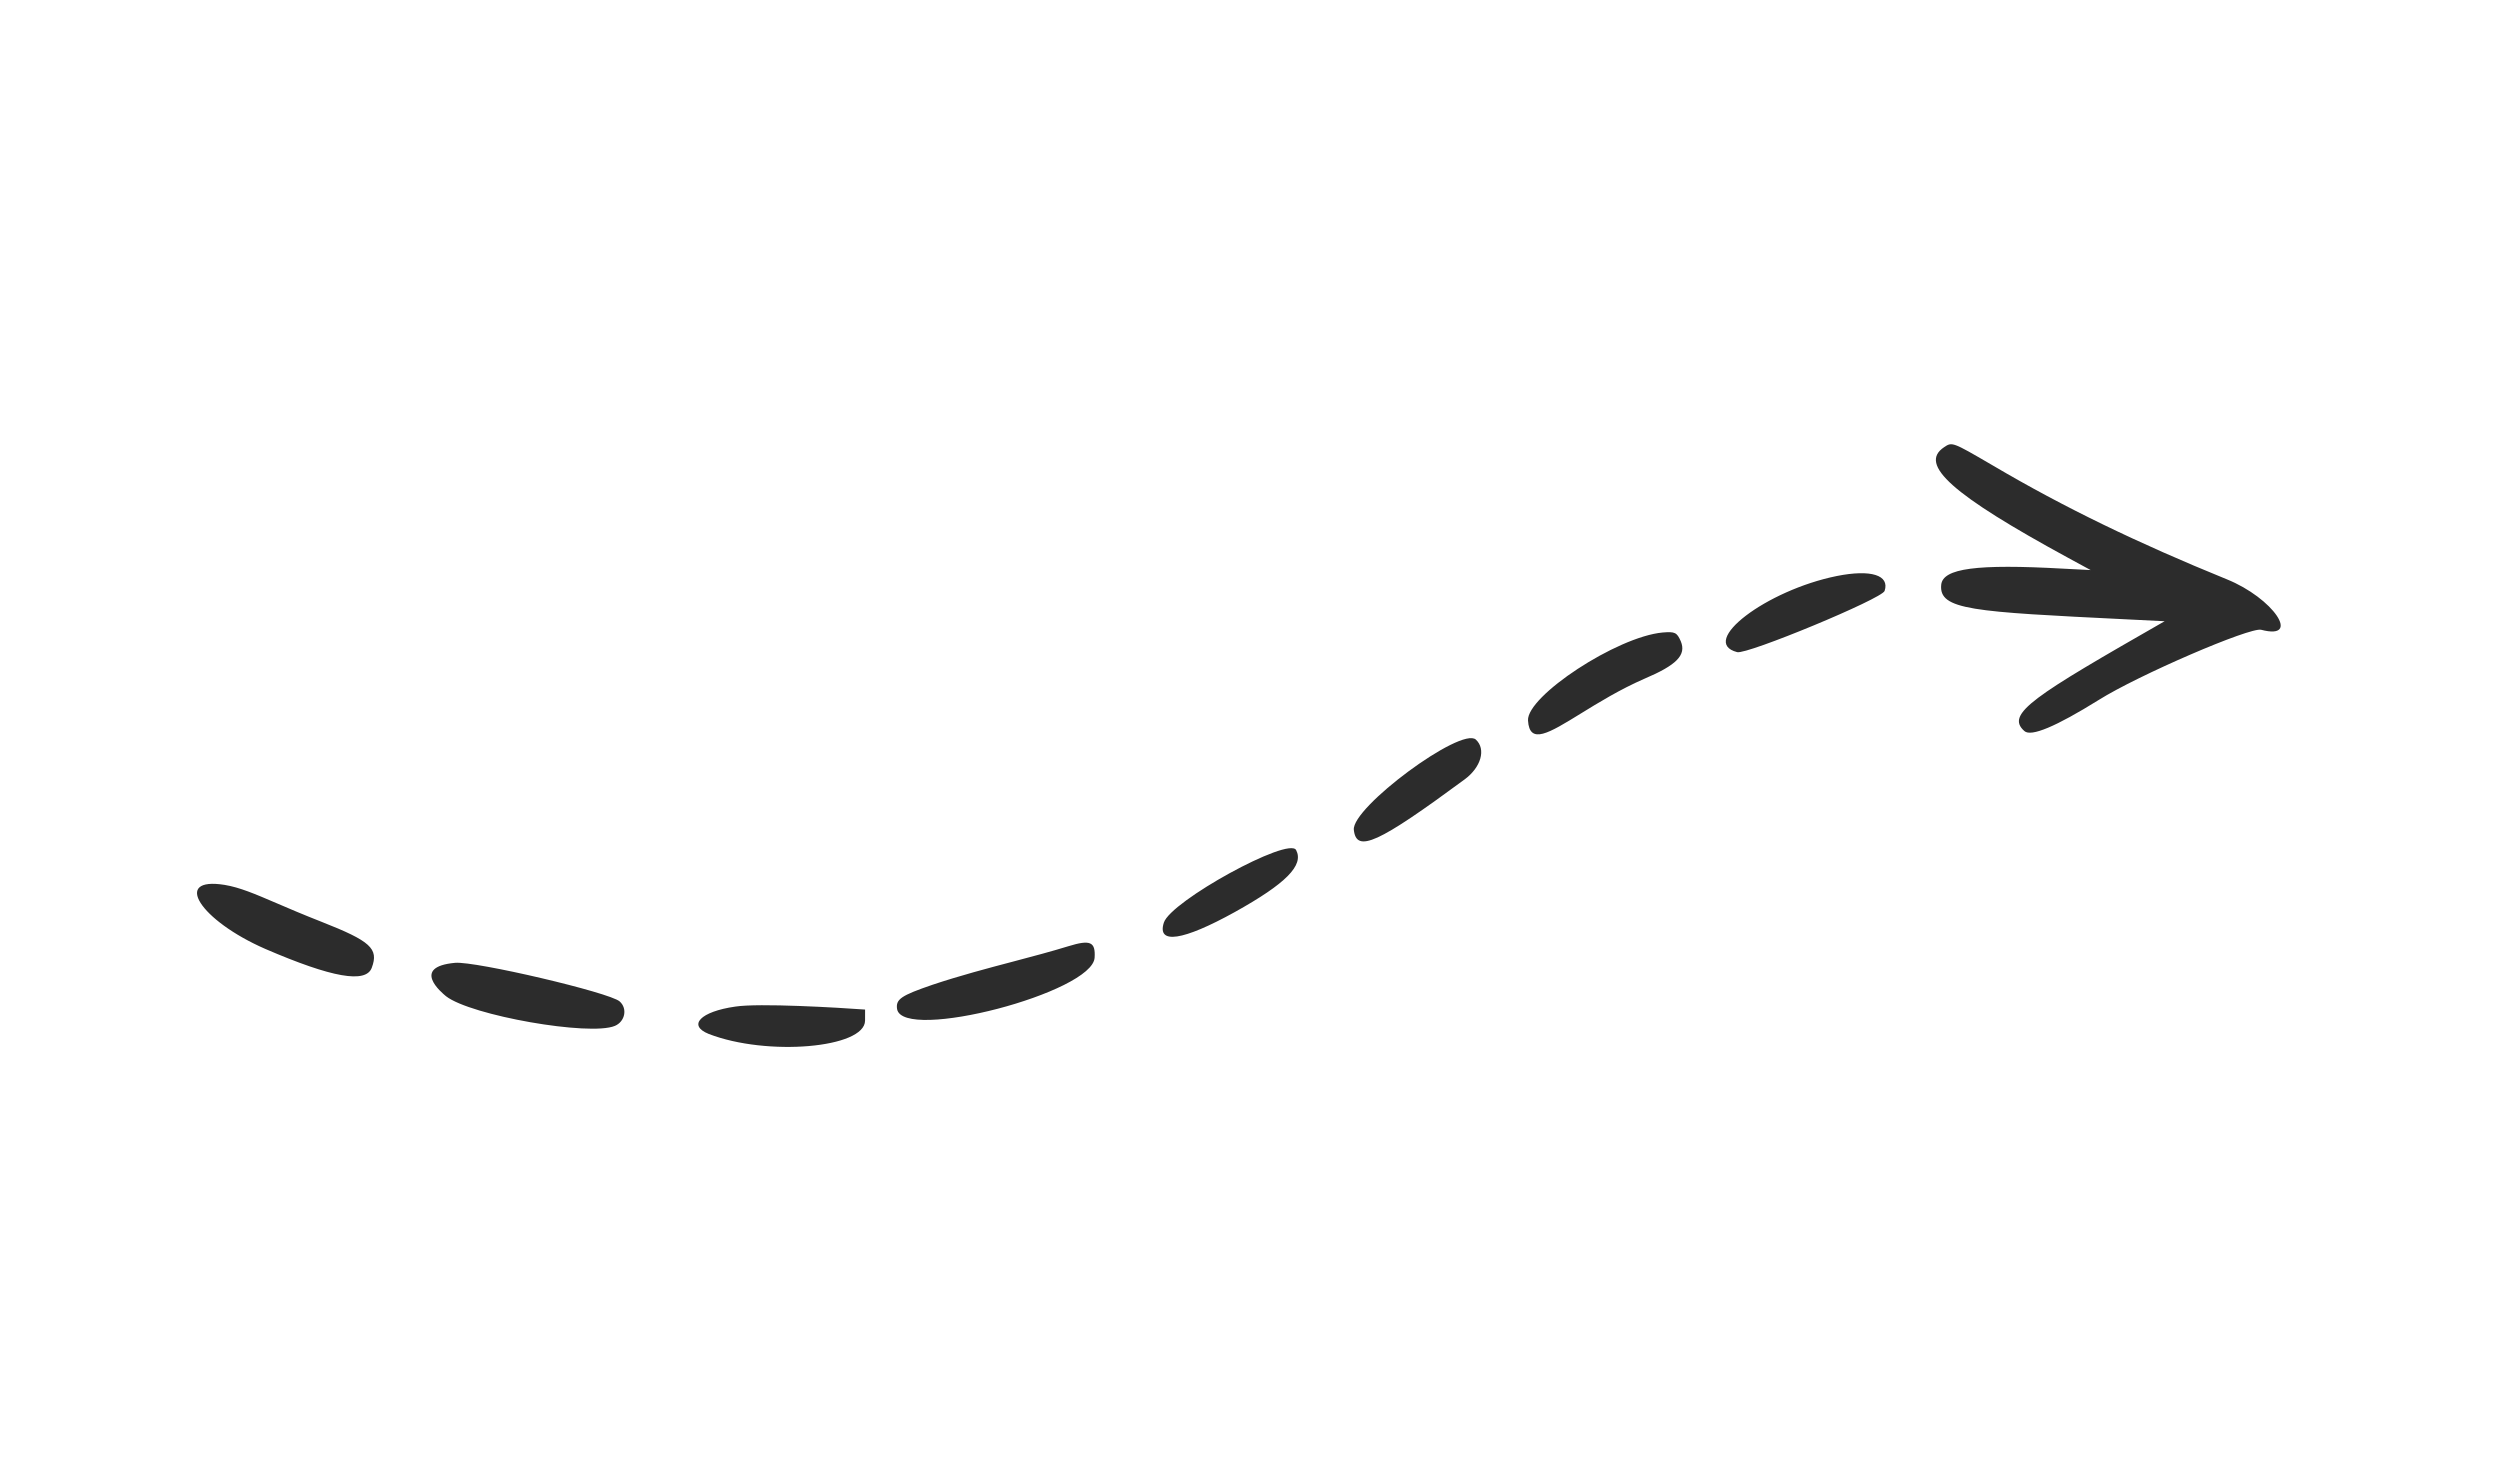 <svg width="120" height="71" viewBox="0 0 120 71" fill="none" xmlns="http://www.w3.org/2000/svg">
<path fill-rule="evenodd" clip-rule="evenodd" d="M10.782 42.475C11.513 42.597 12.217 42.899 13.278 43.354C13.864 43.606 14.559 43.904 15.427 44.244C17.788 45.173 18.188 45.532 17.846 46.449C17.569 47.217 15.941 46.931 12.734 45.548C9.596 44.177 8.247 42.067 10.782 42.475ZM62.214 40.804C61.863 40.14 56.188 43.257 55.864 44.288C55.527 45.345 56.772 45.163 59.272 43.778C61.725 42.413 62.597 41.535 62.214 40.804ZM70.841 35.501C71.34 35.959 71.092 36.836 70.292 37.419C66.144 40.478 65.106 40.959 64.984 39.832C64.87 38.763 70.141 34.862 70.841 35.501ZM79.809 30.36C80.4 30.312 80.491 30.355 80.679 30.783C80.95 31.44 80.489 31.92 78.922 32.584C77.752 33.095 76.721 33.731 75.873 34.253C74.347 35.194 73.417 35.767 73.344 34.583C73.281 33.411 77.616 30.558 79.809 30.36ZM90.461 28.364C90.714 27.606 89.803 27.322 88.17 27.648C84.789 28.33 81.511 30.817 83.384 31.303C83.852 31.43 90.34 28.74 90.461 28.364ZM103.902 29.819C103.246 29.786 102.628 29.756 102.045 29.727L102.045 29.727C94.678 29.364 93.059 29.285 93.178 28.067C93.26 27.28 94.876 27.063 99.024 27.295L100.35 27.363L99.279 26.781C93.697 23.743 92.075 22.297 93.314 21.467C93.701 21.204 93.718 21.214 95.57 22.293L95.677 22.355C99.065 24.352 102.627 26.073 106.881 27.804C109.117 28.705 110.492 30.743 108.539 30.23C108.014 30.087 102.629 32.41 100.739 33.598C98.682 34.876 97.492 35.38 97.17 35.09C96.237 34.267 97.627 33.413 103.902 29.819ZM29.743 48.068C29.265 47.641 22.817 46.128 21.843 46.216C19.703 46.413 21.216 47.659 21.395 47.807L21.395 47.807C21.406 47.815 21.412 47.82 21.412 47.821C22.595 48.742 28.315 49.75 29.517 49.241C30 49.036 30.132 48.411 29.743 48.068ZM35.291 48.317C36.431 48.139 40.257 48.366 41.524 48.459L41.523 48.987C41.521 50.308 36.823 50.715 34.019 49.629C32.986 49.213 33.628 48.555 35.291 48.317ZM48.654 46.149C47.395 46.481 46.071 46.831 44.765 47.267C43.251 47.787 42.989 47.959 43.06 48.437C43.346 50.022 52.466 47.639 52.542 45.961C52.587 45.211 52.339 45.093 51.284 45.418C50.465 45.67 49.578 45.905 48.654 46.149Z" fill="#2C2C2C"/>
</svg>
